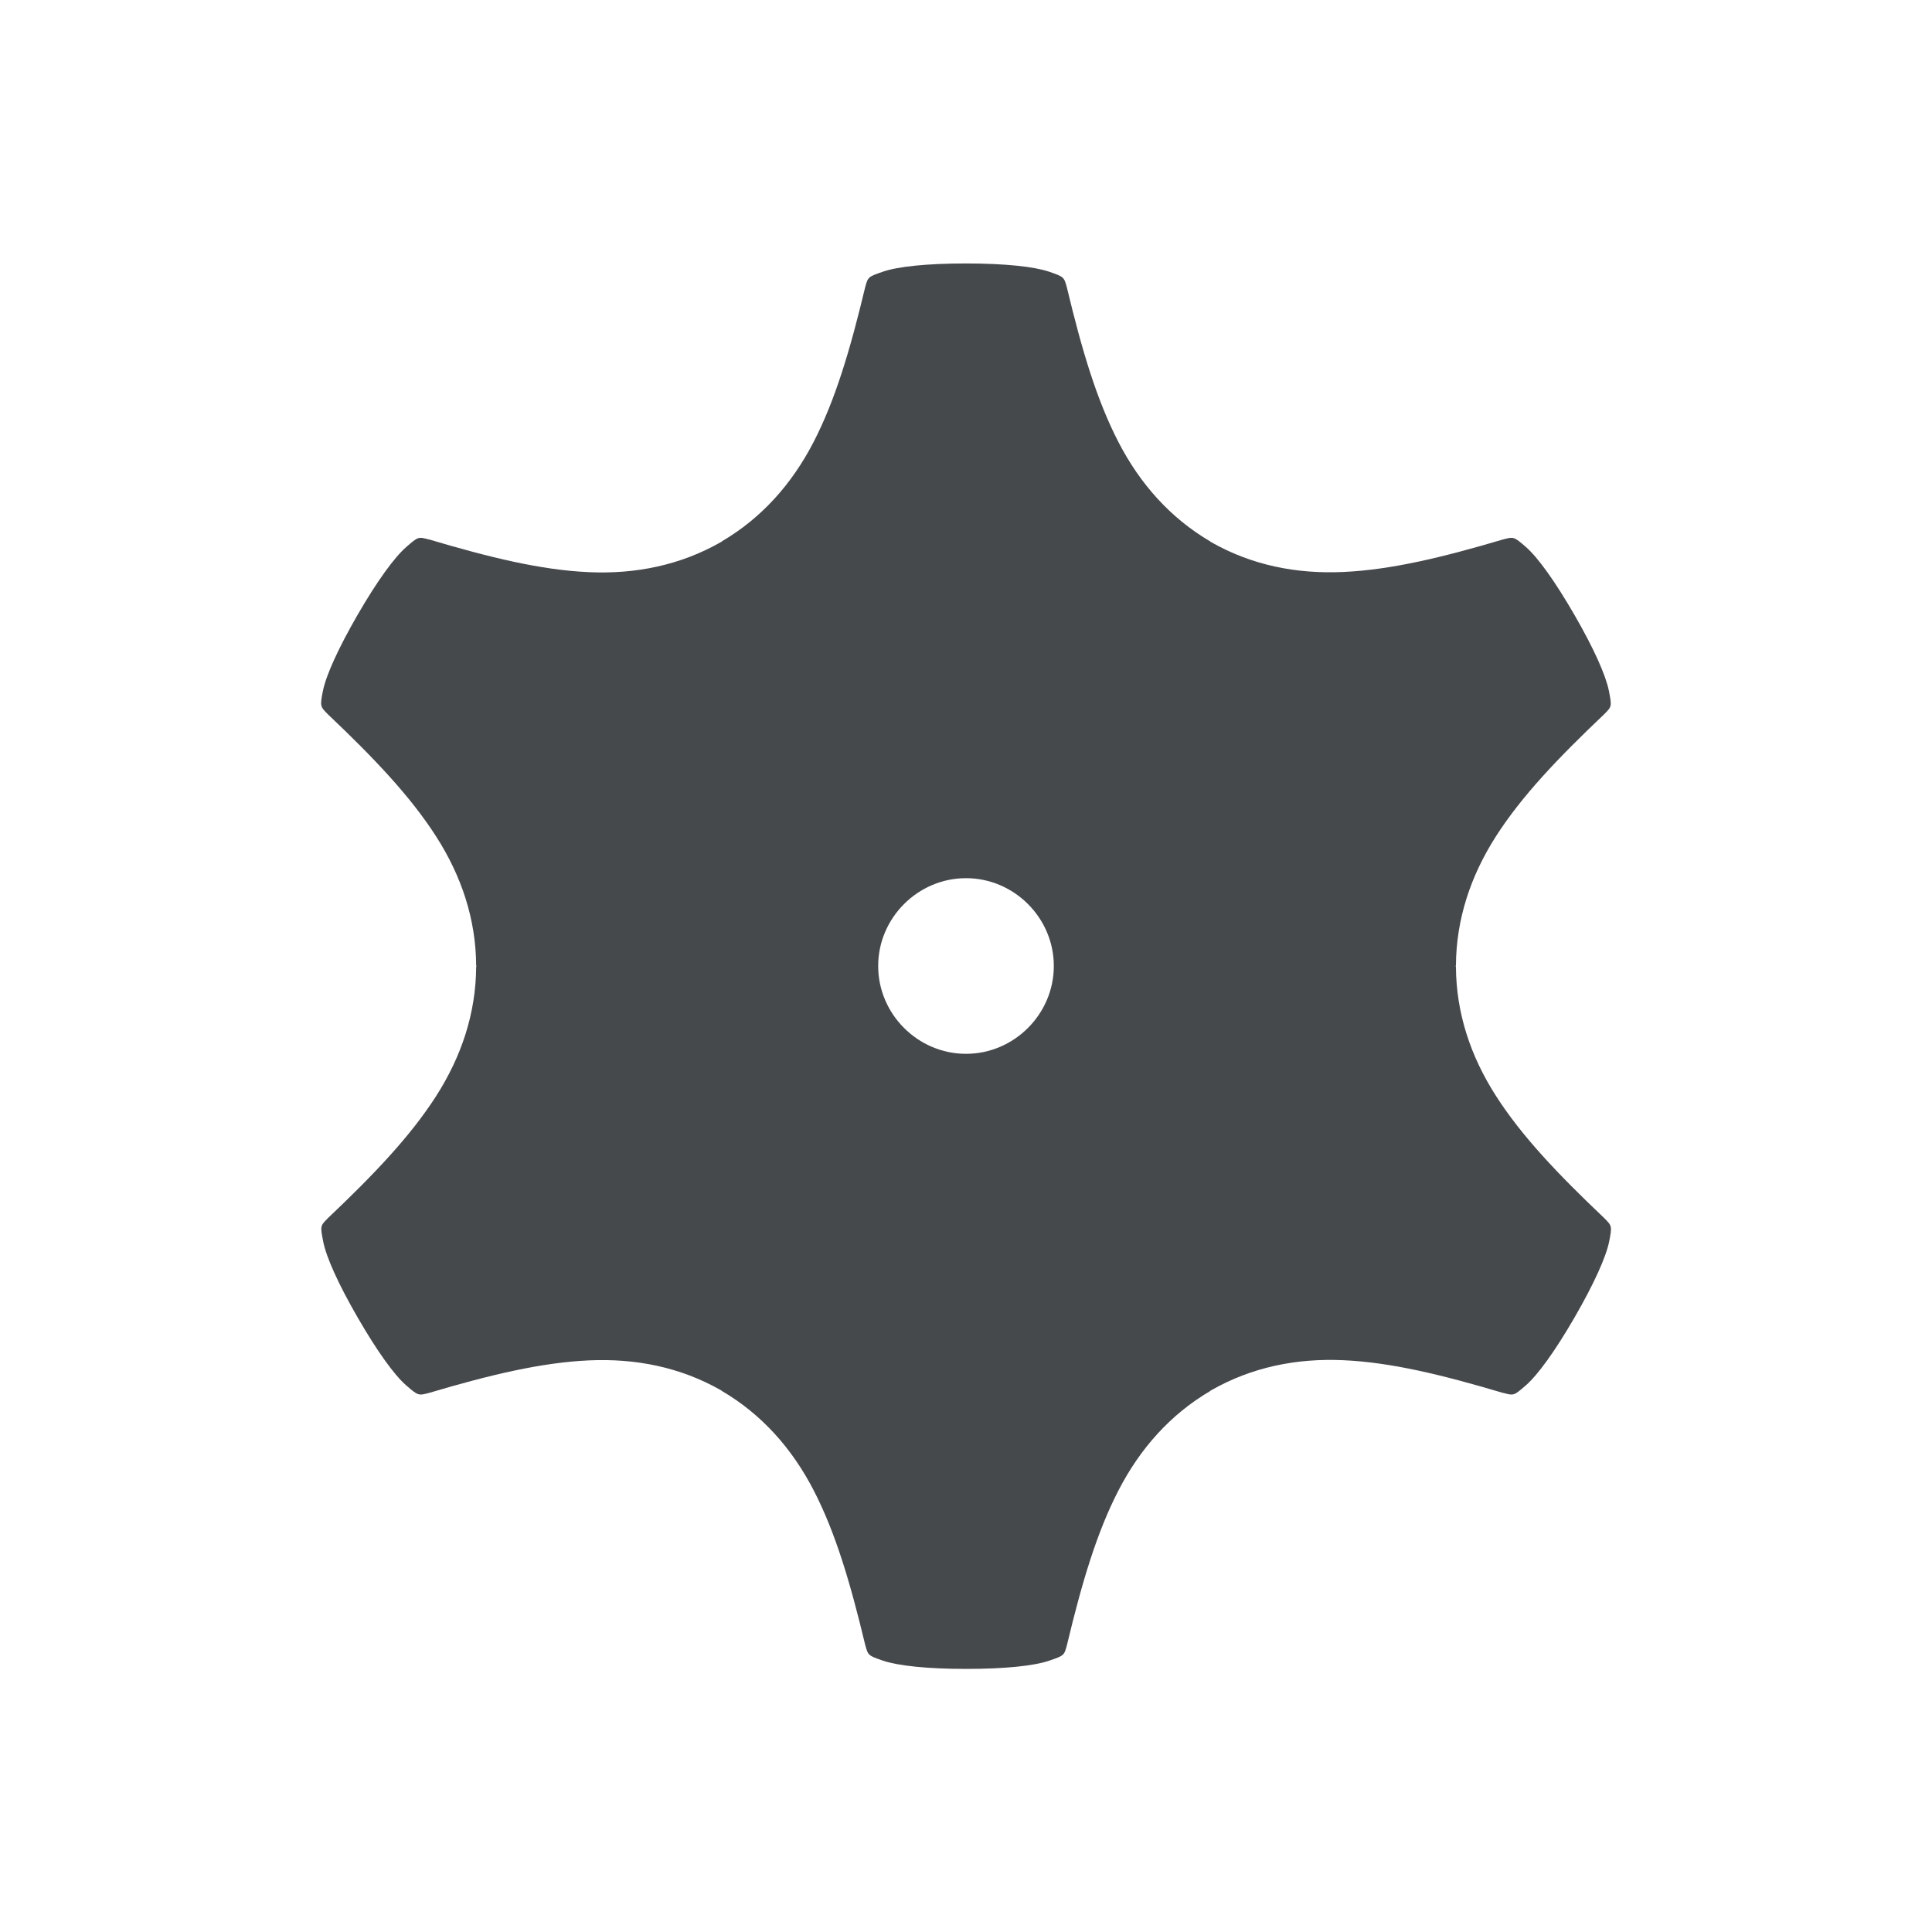 <?xml version="1.0" encoding="UTF-8"?>
<svg id="a" width="22" height="22" version="1.1" xmlns="http://www.w3.org/2000/svg" xmlns:cc="http://creativecommons.org/ns#" xmlns:dc="http://purl.org/dc/elements/1.1/" xmlns:rdf="http://www.w3.org/1999/02/22-rdf-syntax-ns#">
	<defs id="b">
		<style id="current-color-scheme" type="text/css">.ColorScheme-Text {
			color:#090d11;
			}
			.ColorScheme-Background{
			color:#ffffff;
			}</style>
	</defs>
	<path id="c" class="ColorScheme-Text" d="m11 3c-0.444 0-0.777 0.035-0.947 0.094s-0.169 0.058-0.203 0.184c-0.169 0.706-0.338 1.276-0.586 1.756-0.247 0.478-0.592 0.865-1.045 1.131v0.002c-0.005 0.003-0.009 0.005-0.014 0.008-0.457 0.26-0.966 0.365-1.504 0.34-0.543-0.025-1.122-0.166-1.824-0.375l0.01 0.004c-0.125-0.034-0.124-0.034-0.26 0.084-0.136 0.118-0.333 0.389-0.555 0.773-0.222 0.385-0.36 0.691-0.395 0.867s-0.031 0.178 0.061 0.27c0.526 0.499 0.935 0.93 1.227 1.385 0.291 0.453 0.454 0.945 0.457 1.471h0.002c0 0.003 8.1e-6 0.005 0 0.008 8.1e-6 0.003 0 0.005 0 0.008h-0.002c-0.003 0.526-0.166 1.019-0.457 1.473-0.292 0.455-0.701 0.885-1.228 1.385-0.092 0.092-0.091 0.091-0.057 0.268s0.171 0.483 0.393 0.867c0.222 0.385 0.417 0.655 0.553 0.773s0.138 0.118 0.264 0.084c0.695-0.206 1.273-0.344 1.812-0.369 0.538-0.025 1.047 0.078 1.504 0.338 0.002 0.001 0.004 0.003 0.006 0.004 0.003 0.002 0.005 0.002 0.008 0.004v2e-3c0.453 0.266 0.798 0.653 1.045 1.131 0.248 0.48 0.417 1.05 0.586 1.756 0.034 0.125 0.033 0.125 0.203 0.184 0.17 0.058 0.503 0.094 0.947 0.094s0.777-0.035 0.947-0.094c0.17-0.058 0.17-0.058 0.203-0.184 0.169-0.706 0.338-1.276 0.586-1.756 0.247-0.478 0.592-0.865 1.045-1.131v-2e-3c0.003-0.002 0.005-0.002 0.008-0.004 0.002-0.001 0.004-0.003 0.006-0.004 0.457-0.26 0.966-0.365 1.504-0.34 0.543 0.025 1.122 0.166 1.824 0.375l-0.01-0.004c0.125 0.034 0.124 0.034 0.26-0.084 0.136-0.118 0.333-0.389 0.555-0.773s0.36-0.691 0.395-0.867c0.035-0.177 0.031-0.178-0.061-0.27-0.526-0.499-0.935-0.93-1.227-1.385-0.291-0.453-0.454-0.945-0.457-1.471h-2e-3c0-0.003-8e-6 -0.005 0-0.008-8e-6 -0.003 0-0.005 0-0.008h2e-3c0.003-0.526 0.166-1.019 0.457-1.473 0.292-0.455 0.701-0.885 1.228-1.385 0.092-0.092 0.091-0.091 0.057-0.268-0.035-0.177-0.171-0.483-0.393-0.867s-0.417-0.655-0.553-0.773c-0.136-0.118-0.138-0.118-0.264-0.084-0.695 0.206-1.273 0.344-1.812 0.369-0.538 0.025-1.047-0.078-1.504-0.338-0.002-0.001-0.004-0.003-0.006-0.004-0.003-0.001-0.005-0.002-0.008-0.004v-0.002c-0.453-0.266-0.798-0.653-1.045-1.131-0.248-0.48-0.417-1.05-0.586-1.756-0.034-0.125-0.033-0.125-0.203-0.184-0.17-0.058-0.503-0.094-0.947-0.094zm0 7c0.548-5e-5 1 0.452 1 1 5e-5 0.548-0.452 1-1 1-0.548 5e-5 -1-0.452-1-1-5e-5 -0.548 0.452-1 1-1z" style="fill-opacity:.75;fill:currentColor"/>
</svg>
